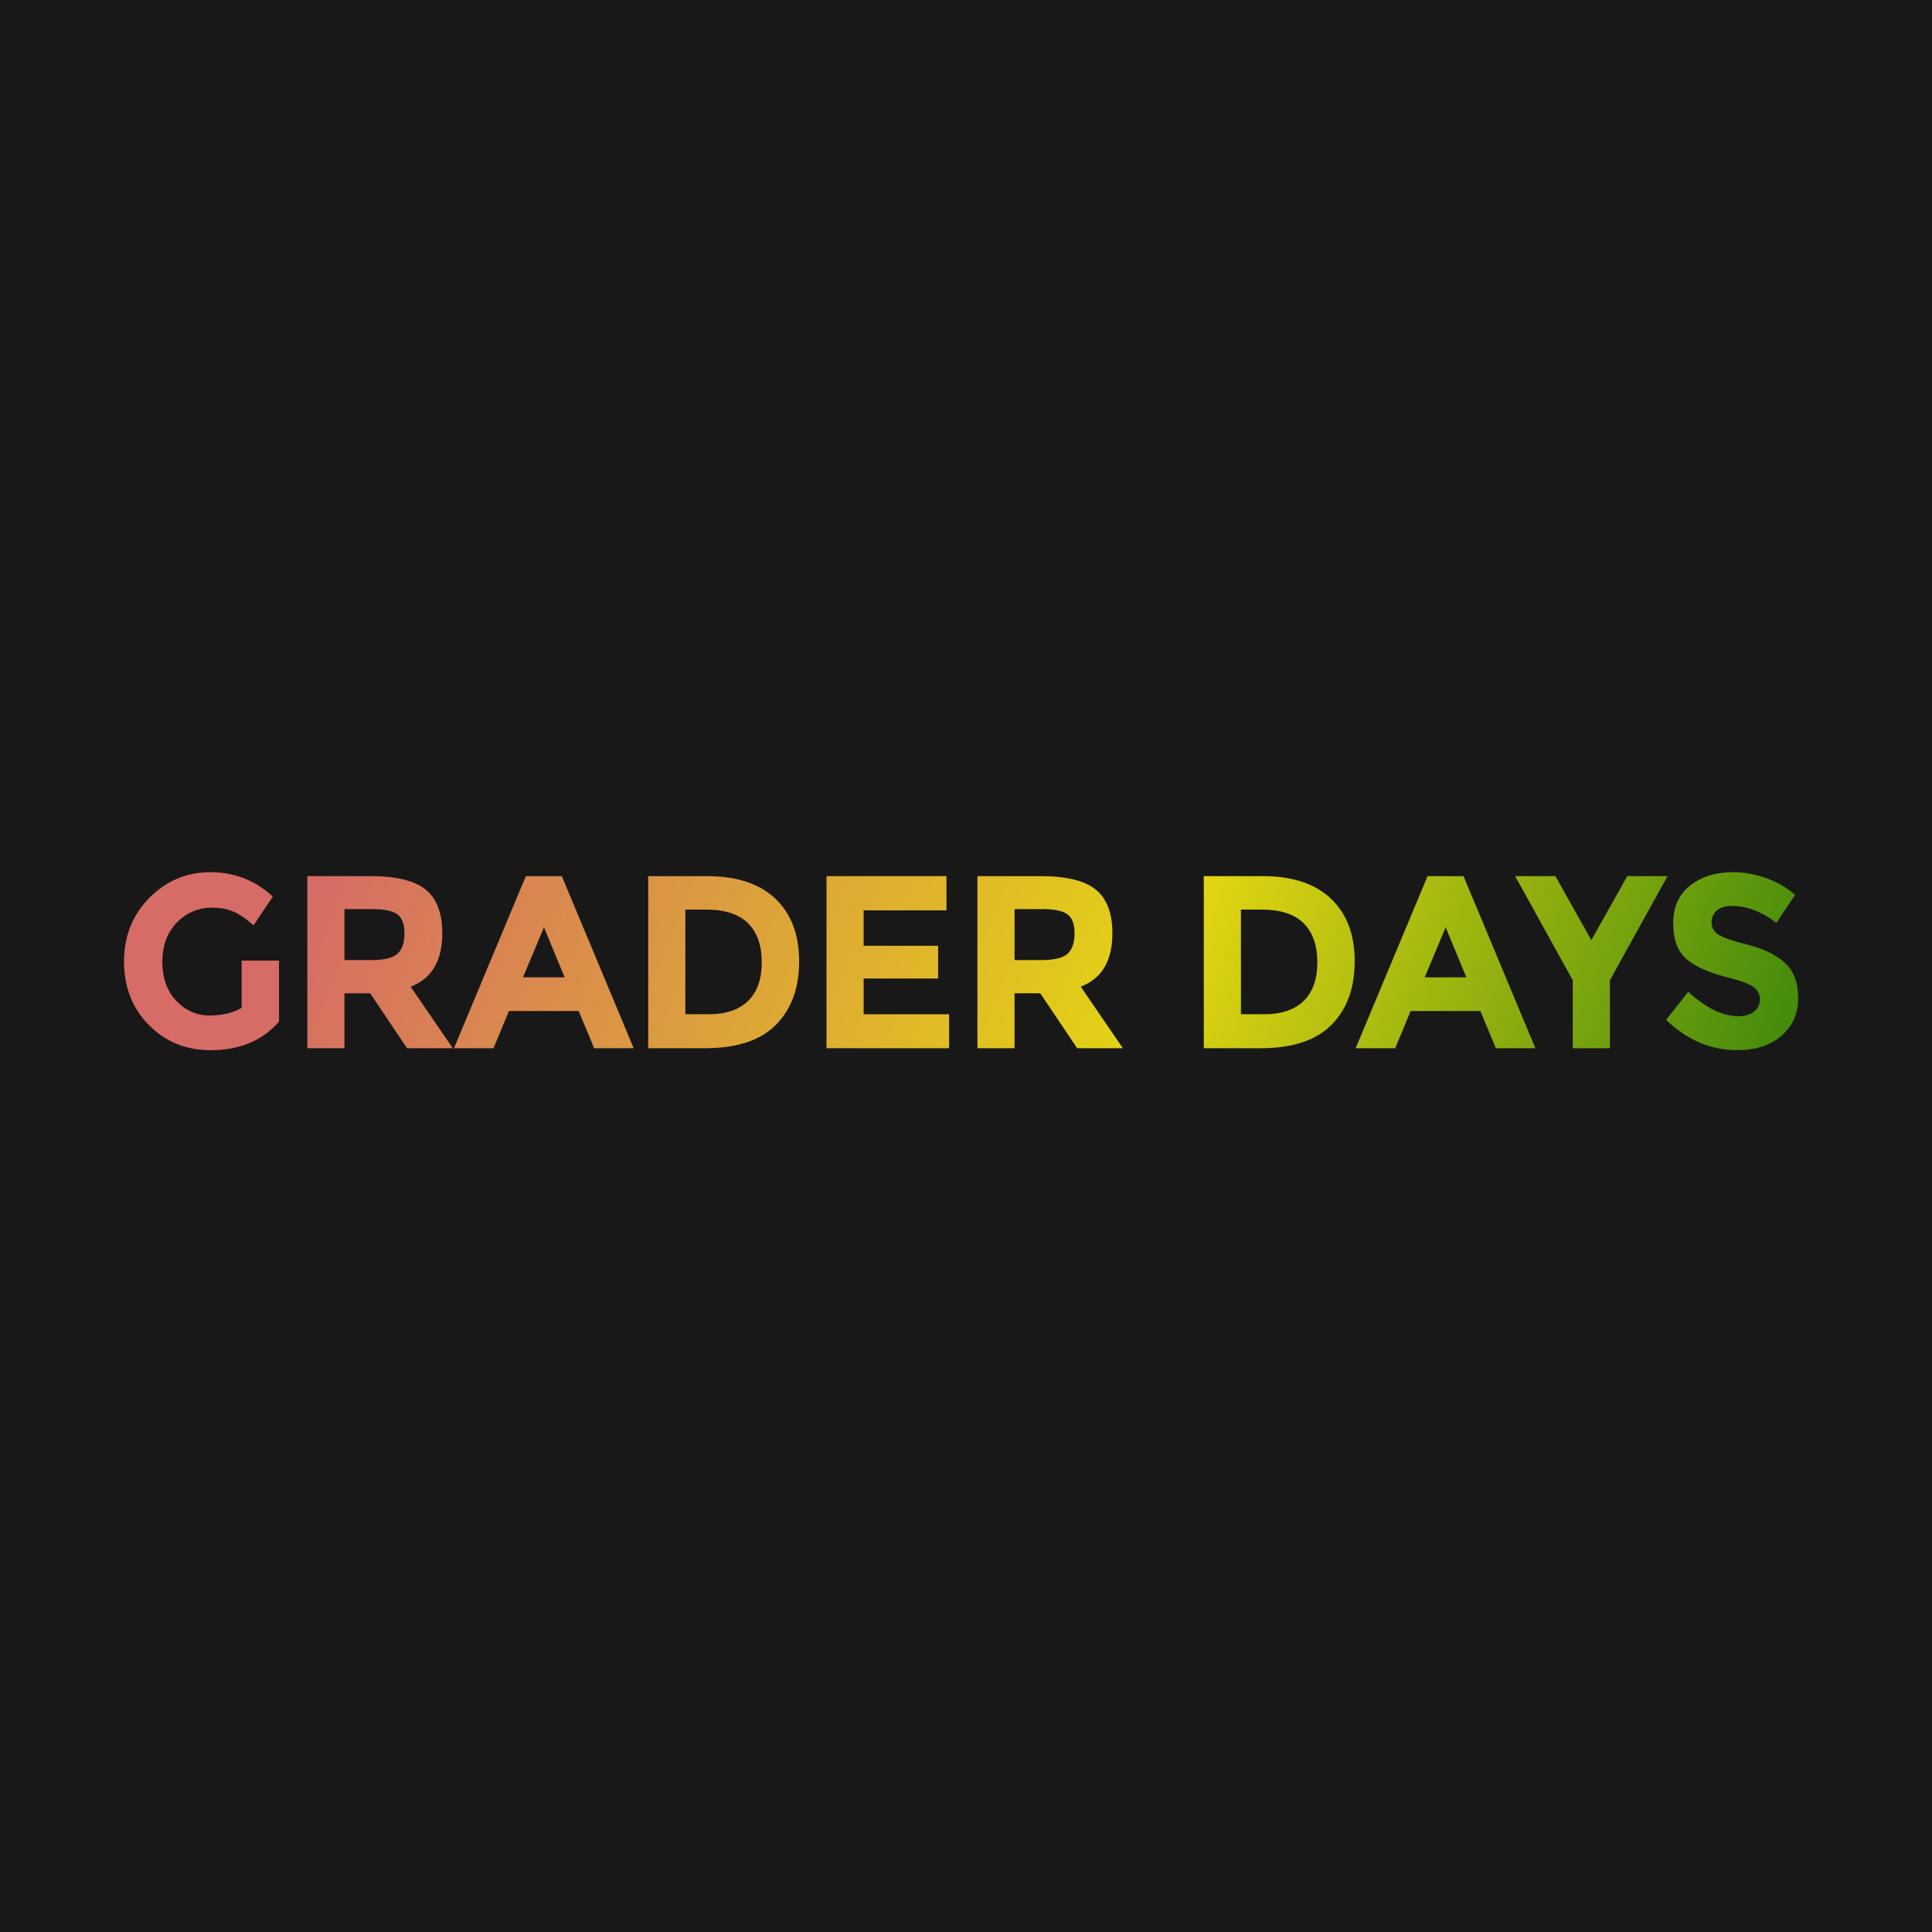 <?xml version="1.0" encoding="utf-8"?>
<svg viewBox="0 0 500 500" xmlns="http://www.w3.org/2000/svg">
  <defs>
    <linearGradient id="linearGradient32" spreadMethod="pad" gradientTransform="matrix(348.291,-144.199,-144.199,-348.291,318.739,438.136)" gradientUnits="userSpaceOnUse" y2="0" x2="1" y1="0" x1="0">
      <stop id="stop26" offset="0" style="stop-opacity:1;stop-color:#d66c65"/>
      <stop id="stop28" offset="0.5" style="stop-opacity:1;stop-color:#e3d512"/>
      <stop id="stop30" offset="1" style="stop-opacity:1;stop-color:#056f09"/>
    </linearGradient>
    <linearGradient id="linearGradient54" spreadMethod="pad" gradientTransform="matrix(348.291,-144.199,-144.199,-348.291,323.431,449.47)" gradientUnits="userSpaceOnUse" y2="0" x2="1" y1="0" x1="0">
      <stop id="stop48" offset="0" style="stop-opacity:1;stop-color:#d66c65"/>
      <stop id="stop50" offset="0.5" style="stop-opacity:1;stop-color:#e3d512"/>
      <stop id="stop52" offset="1" style="stop-opacity:1;stop-color:#056f09"/>
    </linearGradient>
    <linearGradient id="linearGradient76" spreadMethod="pad" gradientTransform="matrix(348.291,-144.199,-144.199,-348.291,328.632,462.03)" gradientUnits="userSpaceOnUse" y2="0" x2="1" y1="0" x1="0">
      <stop id="stop70" offset="0" style="stop-opacity:1;stop-color:#d66c65"/>
      <stop id="stop72" offset="0.5" style="stop-opacity:1;stop-color:#e3d512"/>
      <stop id="stop74" offset="1" style="stop-opacity:1;stop-color:#056f09"/>
    </linearGradient>
    <linearGradient id="linearGradient98" spreadMethod="pad" gradientTransform="matrix(348.291,-144.199,-144.199,-348.291,334.778,476.875)" gradientUnits="userSpaceOnUse" y2="0" x2="1" y1="0" x1="0">
      <stop id="stop92" offset="0" style="stop-opacity:1;stop-color:#d66c65"/>
      <stop id="stop94" offset="0.5" style="stop-opacity:1;stop-color:#e3d512"/>
      <stop id="stop96" offset="1" style="stop-opacity:1;stop-color:#056f09"/>
    </linearGradient>
    <linearGradient id="linearGradient120" spreadMethod="pad" gradientTransform="matrix(348.291,-144.199,-144.199,-348.291,341.331,492.703)" gradientUnits="userSpaceOnUse" y2="0" x2="1" y1="0" x1="0">
      <stop id="stop114" offset="0" style="stop-opacity:1;stop-color:#d66c65"/>
      <stop id="stop116" offset="0.5" style="stop-opacity:1;stop-color:#e3d512"/>
      <stop id="stop118" offset="1" style="stop-opacity:1;stop-color:#056f09"/>
    </linearGradient>
    <linearGradient id="linearGradient142" spreadMethod="pad" gradientTransform="matrix(348.291,-144.199,-144.199,-348.291,345.907,503.756)" gradientUnits="userSpaceOnUse" y2="0" x2="1" y1="0" x1="0">
      <stop id="stop136" offset="0" style="stop-opacity:1;stop-color:#d66c65"/>
      <stop id="stop138" offset="0.5" style="stop-opacity:1;stop-color:#e3d512"/>
      <stop id="stop140" offset="1" style="stop-opacity:1;stop-color:#056f09"/>
    </linearGradient>
    <linearGradient id="linearGradient164" spreadMethod="pad" gradientTransform="matrix(348.291,-144.199,-144.199,-348.291,353.413,521.885)" gradientUnits="userSpaceOnUse" y2="0" x2="1" y1="0" x1="0">
      <stop id="stop158" offset="0" style="stop-opacity:1;stop-color:#d66c65"/>
      <stop id="stop160" offset="0.5" style="stop-opacity:1;stop-color:#e3d512"/>
      <stop id="stop162" offset="1" style="stop-opacity:1;stop-color:#056f09"/>
    </linearGradient>
    <linearGradient id="linearGradient186" spreadMethod="pad" gradientTransform="matrix(348.291,-144.199,-144.199,-348.291,358.876,535.081)" gradientUnits="userSpaceOnUse" y2="0" x2="1" y1="0" x1="0">
      <stop id="stop180" offset="0" style="stop-opacity:1;stop-color:#d66c65"/>
      <stop id="stop182" offset="0.5" style="stop-opacity:1;stop-color:#e3d512"/>
      <stop id="stop184" offset="1" style="stop-opacity:1;stop-color:#056f09"/>
    </linearGradient>
    <linearGradient id="linearGradient208" spreadMethod="pad" gradientTransform="matrix(348.291,-144.199,-144.199,-348.291,365.938,552.139)" gradientUnits="userSpaceOnUse" y2="0" x2="1" y1="0" x1="0">
      <stop id="stop202" offset="0" style="stop-opacity:1;stop-color:#d66c65"/>
      <stop id="stop204" offset="0.5" style="stop-opacity:1;stop-color:#e3d512"/>
      <stop id="stop206" offset="1" style="stop-opacity:1;stop-color:#056f09"/>
    </linearGradient>
    <linearGradient id="linearGradient230" spreadMethod="pad" gradientTransform="matrix(348.291,-144.199,-144.199,-348.291,369.871,561.637)" gradientUnits="userSpaceOnUse" y2="0" x2="1" y1="0" x1="0">
      <stop id="stop224" offset="0" style="stop-opacity:1;stop-color:#d66c65"/>
      <stop id="stop226" offset="0.5" style="stop-opacity:1;stop-color:#e3d512"/>
      <stop id="stop228" offset="1" style="stop-opacity:1;stop-color:#056f09"/>
    </linearGradient>
  </defs>
  <g transform="matrix(1.333, 0, 0, -1.333, -176.55, 950.387)" id="g10">
    <path id="path12" style="fill: rgb(24, 24, 24); fill-opacity: 1; fill-rule: nonzero; stroke: none;" d="M -185.787 50.522 L 814.213 50.522 L 814.213 1050.522 L -185.787 1050.522 L -185.787 50.522 Z"/>
    <g id="g14" transform="matrix(0.847, 0, 0, 0.876, -108.597, 75.946)" style="">
      <g id="g16">
        <g id="g22">
          <g id="g24">
            <path id="path34" style="fill:url(#linearGradient32);stroke:none" d="M 318.826 528.217 C 314.953 524.433 313.015 519.713 313.015 514.057 C 313.015 508.402 314.916 503.718 318.717 500.008 C 322.518 496.298 327.22 494.442 332.822 494.442 C 339.515 494.442 344.752 496.551 348.537 500.771 L 348.537 514.303 L 339.97 514.303 L 339.97 503.827 C 338.006 502.699 335.55 502.135 332.604 502.135 C 329.657 502.135 327.12 503.217 324.992 505.382 C 322.864 507.545 321.8 510.429 321.8 514.03 C 321.8 517.631 322.909 520.532 325.128 522.734 C 327.347 524.934 330.075 526.035 333.313 526.035 C 334.986 526.035 336.541 525.753 337.978 525.19 C 339.414 524.624 340.988 523.597 342.698 522.107 L 347.118 528.49 C 343.08 532.092 338.324 533.891 332.849 533.891 C 327.374 533.891 322.7 532.001 318.826 528.217"/>
          </g>
        </g>
      </g>
    </g>
    <g id="g36" transform="matrix(0.847, 0, 0, 0.876, -108.597, 75.946)" style="">
      <g id="g38">
        <g id="g44">
          <g id="g46">
            <path id="path56" style="fill:url(#linearGradient54);stroke:none" d="M 355.03 533.019 L 355.03 494.878 L 363.542 494.878 L 363.542 507.046 L 369.434 507.046 L 377.892 494.878 L 388.368 494.878 L 378.711 508.52 C 383.548 510.302 385.968 514.249 385.968 520.36 C 385.968 524.797 384.703 528.017 382.175 530.018 C 379.647 532.018 375.418 533.019 369.489 533.019 L 355.03 533.019 Z M 363.542 525.707 L 369.925 525.707 C 372.653 525.707 374.564 525.325 375.655 524.562 C 376.746 523.797 377.292 522.387 377.292 520.332 C 377.292 518.277 376.764 516.777 375.71 515.831 C 374.654 514.885 372.671 514.413 369.762 514.413 L 363.542 514.413 L 363.542 525.707 Z"/>
          </g>
        </g>
      </g>
    </g>
    <g id="g58" transform="matrix(0.847, 0, 0, 0.876, -108.597, 75.946)" style="">
      <g id="g60">
        <g id="g66">
          <g id="g68">
            <path id="path78" style="fill:url(#linearGradient76);stroke:none" d="M 405.119 533.019 L 388.641 494.878 L 397.699 494.878 L 401.244 503.118 L 417.232 503.118 L 420.779 494.878 L 429.837 494.878 L 413.358 533.019 L 405.119 533.019 Z M 409.266 521.67 L 414.013 510.593 L 404.464 510.593 L 409.266 521.67 Z"/>
          </g>
        </g>
      </g>
    </g>
    <g id="g80" transform="matrix(0.847, 0, 0, 0.876, -108.597, 75.946)" style="">
      <g id="g82">
        <g id="g88">
          <g id="g90">
            <path id="path100" style="fill:url(#linearGradient98);stroke:none" d="M 433.165 533.019 L 433.165 494.878 L 446.206 494.878 C 453.48 494.878 458.892 496.606 462.438 500.062 C 465.985 503.518 467.758 508.21 467.758 514.14 C 467.758 520.068 465.939 524.698 462.302 528.027 C 458.664 531.355 453.444 533.019 446.642 533.019 L 433.165 533.019 Z M 441.677 525.599 L 446.424 525.599 C 450.753 525.599 453.962 524.588 456.054 522.57 C 458.146 520.551 459.192 517.667 459.192 513.921 C 459.192 510.174 458.146 507.319 456.054 505.356 C 453.962 503.391 450.97 502.408 447.079 502.408 L 441.677 502.408 L 441.677 525.599 Z"/>
          </g>
        </g>
      </g>
    </g>
    <g id="g102" transform="matrix(0.847, 0, 0, 0.876, -108.597, 75.946)" style="">
      <g id="g104">
        <g id="g110">
          <g id="g112">
            <path id="path122" style="fill:url(#linearGradient120);stroke:none" d="M 474.033 533.019 L 474.033 494.878 L 502.133 494.878 L 502.133 502.408 L 482.545 502.408 L 482.545 510.321 L 499.623 510.321 L 499.623 517.577 L 482.545 517.577 L 482.545 525.434 L 501.533 525.434 L 501.533 533.019 L 474.033 533.019 Z"/>
          </g>
        </g>
      </g>
    </g>
    <g id="g124" transform="matrix(0.847, 0, 0, 0.876, -108.597, 75.946)" style="">
      <g id="g126">
        <g id="g132">
          <g id="g134">
            <path id="path144" style="fill:url(#linearGradient142);stroke:none" d="M 508.626 533.019 L 508.626 494.878 L 517.138 494.878 L 517.138 507.046 L 523.031 507.046 L 531.489 494.878 L 541.965 494.878 L 532.307 508.52 C 537.144 510.302 539.564 514.249 539.564 520.36 C 539.564 524.797 538.299 528.017 535.772 530.018 C 533.243 532.018 529.015 533.019 523.086 533.019 L 508.626 533.019 Z M 517.138 525.707 L 523.522 525.707 C 526.25 525.707 528.16 525.325 529.251 524.562 C 530.342 523.797 530.889 522.387 530.889 520.332 C 530.889 518.277 530.36 516.777 529.306 515.831 C 528.251 514.885 526.268 514.413 523.358 514.413 L 517.138 514.413 L 517.138 525.707 Z"/>
          </g>
        </g>
      </g>
    </g>
    <g id="g146" transform="matrix(0.847, 0, 0, 0.876, -108.597, 75.946)" style="">
      <g id="g148">
        <g id="g154">
          <g id="g156">
            <path id="path166" style="fill:url(#linearGradient164);stroke:none" d="M 560.516 533.019 L 560.516 494.878 L 573.557 494.878 C 580.831 494.878 586.242 496.606 589.789 500.062 C 593.336 503.518 595.109 508.21 595.109 514.14 C 595.109 520.068 593.289 524.698 589.652 528.027 C 586.014 531.355 580.794 533.019 573.993 533.019 L 560.516 533.019 Z M 569.028 525.599 L 573.774 525.599 C 578.103 525.599 581.313 524.588 583.405 522.57 C 585.497 520.551 586.543 517.667 586.543 513.921 C 586.543 510.174 585.497 507.319 583.405 505.356 C 581.313 503.391 578.321 502.408 574.43 502.408 L 569.028 502.408 L 569.028 525.599 Z"/>
          </g>
        </g>
      </g>
    </g>
    <g id="g168" transform="matrix(0.847, 0, 0, 0.876, -108.597, 75.946)" style="">
      <g id="g170">
        <g id="g176">
          <g id="g178">
            <path id="path188" style="fill:url(#linearGradient186);stroke:none" d="M 611.807 533.019 L 595.328 494.878 L 604.385 494.878 L 607.932 503.118 L 623.92 503.118 L 627.467 494.878 L 636.523 494.878 L 620.045 533.019 L 611.807 533.019 Z M 615.953 521.67 L 620.7 510.593 L 611.152 510.593 L 615.953 521.67 Z"/>
          </g>
        </g>
      </g>
    </g>
    <g id="g190" transform="matrix(0.847, 0, 0, 0.876, -108.597, 75.946)" style="">
      <g id="g192">
        <g id="g198">
          <g id="g200">
            <path id="path210" style="fill:url(#linearGradient208);stroke:none" d="M 657.585 533.019 L 649.346 518.833 L 641.107 533.019 L 631.886 533.019 L 645.09 509.939 L 645.09 494.878 L 653.603 494.878 L 653.603 509.939 L 666.807 533.019 L 657.585 533.019 Z"/>
          </g>
        </g>
      </g>
    </g>
    <g id="g212" transform="matrix(0.847, 0, 0, 0.876, -108.597, 75.946)" style="">
      <g id="g214">
        <g id="g220">
          <g id="g222">
            <path id="path232" style="fill:url(#linearGradient230);stroke:none" d="M 672.018 530.945 C 669.417 528.981 668.117 526.189 668.117 522.57 C 668.117 518.951 669.145 516.296 671.199 514.603 C 673.254 512.913 676.501 511.538 680.939 510.484 C 683.74 509.792 685.613 509.111 686.56 508.437 C 687.505 507.765 687.978 506.856 687.978 505.71 C 687.978 504.563 687.532 503.653 686.641 502.982 C 685.749 502.307 684.522 501.972 682.958 501.972 C 679.466 501.972 675.664 503.773 671.554 507.375 L 666.48 501.154 C 671.317 496.679 676.756 494.442 682.794 494.442 C 686.977 494.442 690.351 495.507 692.916 497.634 C 695.481 499.762 696.763 502.536 696.763 505.956 C 696.763 509.374 695.762 511.975 693.762 513.758 C 691.761 515.54 688.95 516.876 685.332 517.768 C 681.712 518.659 679.402 519.433 678.401 520.086 C 677.401 520.742 676.902 521.625 676.902 522.734 C 676.902 523.843 677.311 524.734 678.129 525.406 C 678.948 526.08 680.066 526.416 681.485 526.416 C 685.013 526.416 688.433 525.162 691.743 522.652 L 696.054 528.871 C 694.161 530.472 691.943 531.709 689.397 532.583 C 686.85 533.456 684.303 533.891 681.757 533.891 C 677.865 533.891 674.619 532.91 672.018 530.945"/>
          </g>
        </g>
      </g>
    </g>
    <g id="g234">
      <g id="g236">
        <g id="g242">
          <g id="g244"/>
        </g>
      </g>
    </g>
    <g id="g256">
      <g id="g258">
        <g id="g264">
          <g id="g266"/>
        </g>
      </g>
    </g>
    <g id="g278">
      <g id="g280">
        <g id="g286">
          <g id="g288"/>
        </g>
      </g>
    </g>
    <g id="g300">
      <g id="g302">
        <g id="g308">
          <g id="g310"/>
        </g>
      </g>
    </g>
    <g id="g322">
      <g id="g324">
        <g id="g330">
          <g id="g332"/>
        </g>
      </g>
    </g>
    <g id="g344">
      <g id="g346">
        <g id="g352">
          <g id="g354"/>
        </g>
      </g>
    </g>
    <g id="g366">
      <g id="g368">
        <g id="g374">
          <g id="g376"/>
        </g>
      </g>
    </g>
    <g id="g388">
      <g id="g390">
        <g id="g396">
          <g id="g398"/>
        </g>
      </g>
    </g>
    <g id="g410">
      <g id="g412">
        <g id="g418">
          <g id="g420"/>
        </g>
      </g>
    </g>
    <g id="g432">
      <g id="g434">
        <g id="g440">
          <g id="g442"/>
        </g>
      </g>
    </g>
    <g id="g454">
      <g id="g456">
        <g id="g462">
          <g id="g464"/>
        </g>
      </g>
    </g>
    <g id="g476">
      <g id="g478">
        <g id="g484">
          <g id="g486"/>
        </g>
      </g>
    </g>
    <g id="g498">
      <g id="g500">
        <g id="g506">
          <g id="g508"/>
        </g>
      </g>
    </g>
    <g id="g520">
      <g id="g522">
        <g id="g528">
          <g id="g530"/>
        </g>
      </g>
    </g>
    <g id="g542">
      <g id="g544">
        <g id="g550">
          <g id="g552"/>
        </g>
      </g>
    </g>
    <g id="g564">
      <g id="g566">
        <g id="g572">
          <g id="g574"/>
        </g>
      </g>
    </g>
    <g id="g586">
      <g id="g588">
        <g id="g594">
          <g id="g596"/>
        </g>
      </g>
    </g>
    <g id="g608">
      <g id="g610">
        <g id="g616">
          <g id="g618"/>
        </g>
      </g>
    </g>
    <g id="g630">
      <g id="g632">
        <g id="g638">
          <g id="g640"/>
        </g>
      </g>
    </g>
    <g id="g652">
      <g id="g654">
        <g id="g660">
          <g id="g662"/>
        </g>
      </g>
    </g>
    <g id="g674">
      <g id="g676">
        <g id="g682">
          <g id="g684"/>
        </g>
      </g>
    </g>
    <g id="g696">
      <g id="g698">
        <g id="g704">
          <g id="g706"/>
        </g>
      </g>
    </g>
    <g id="g718">
      <g id="g720">
        <g id="g726">
          <g id="g728"/>
        </g>
      </g>
    </g>
    <g id="g740">
      <g id="g742">
        <g id="g748">
          <g id="g750"/>
        </g>
      </g>
    </g>
    <g id="g762">
      <g id="g764">
        <g id="g770">
          <g id="g772"/>
        </g>
      </g>
    </g>
    <g id="g784">
      <g id="g786">
        <g id="g792">
          <g id="g794"/>
        </g>
      </g>
    </g>
    <g id="g806">
      <g id="g808">
        <g id="g814">
          <g id="g816"/>
        </g>
      </g>
    </g>
  </g>
</svg>